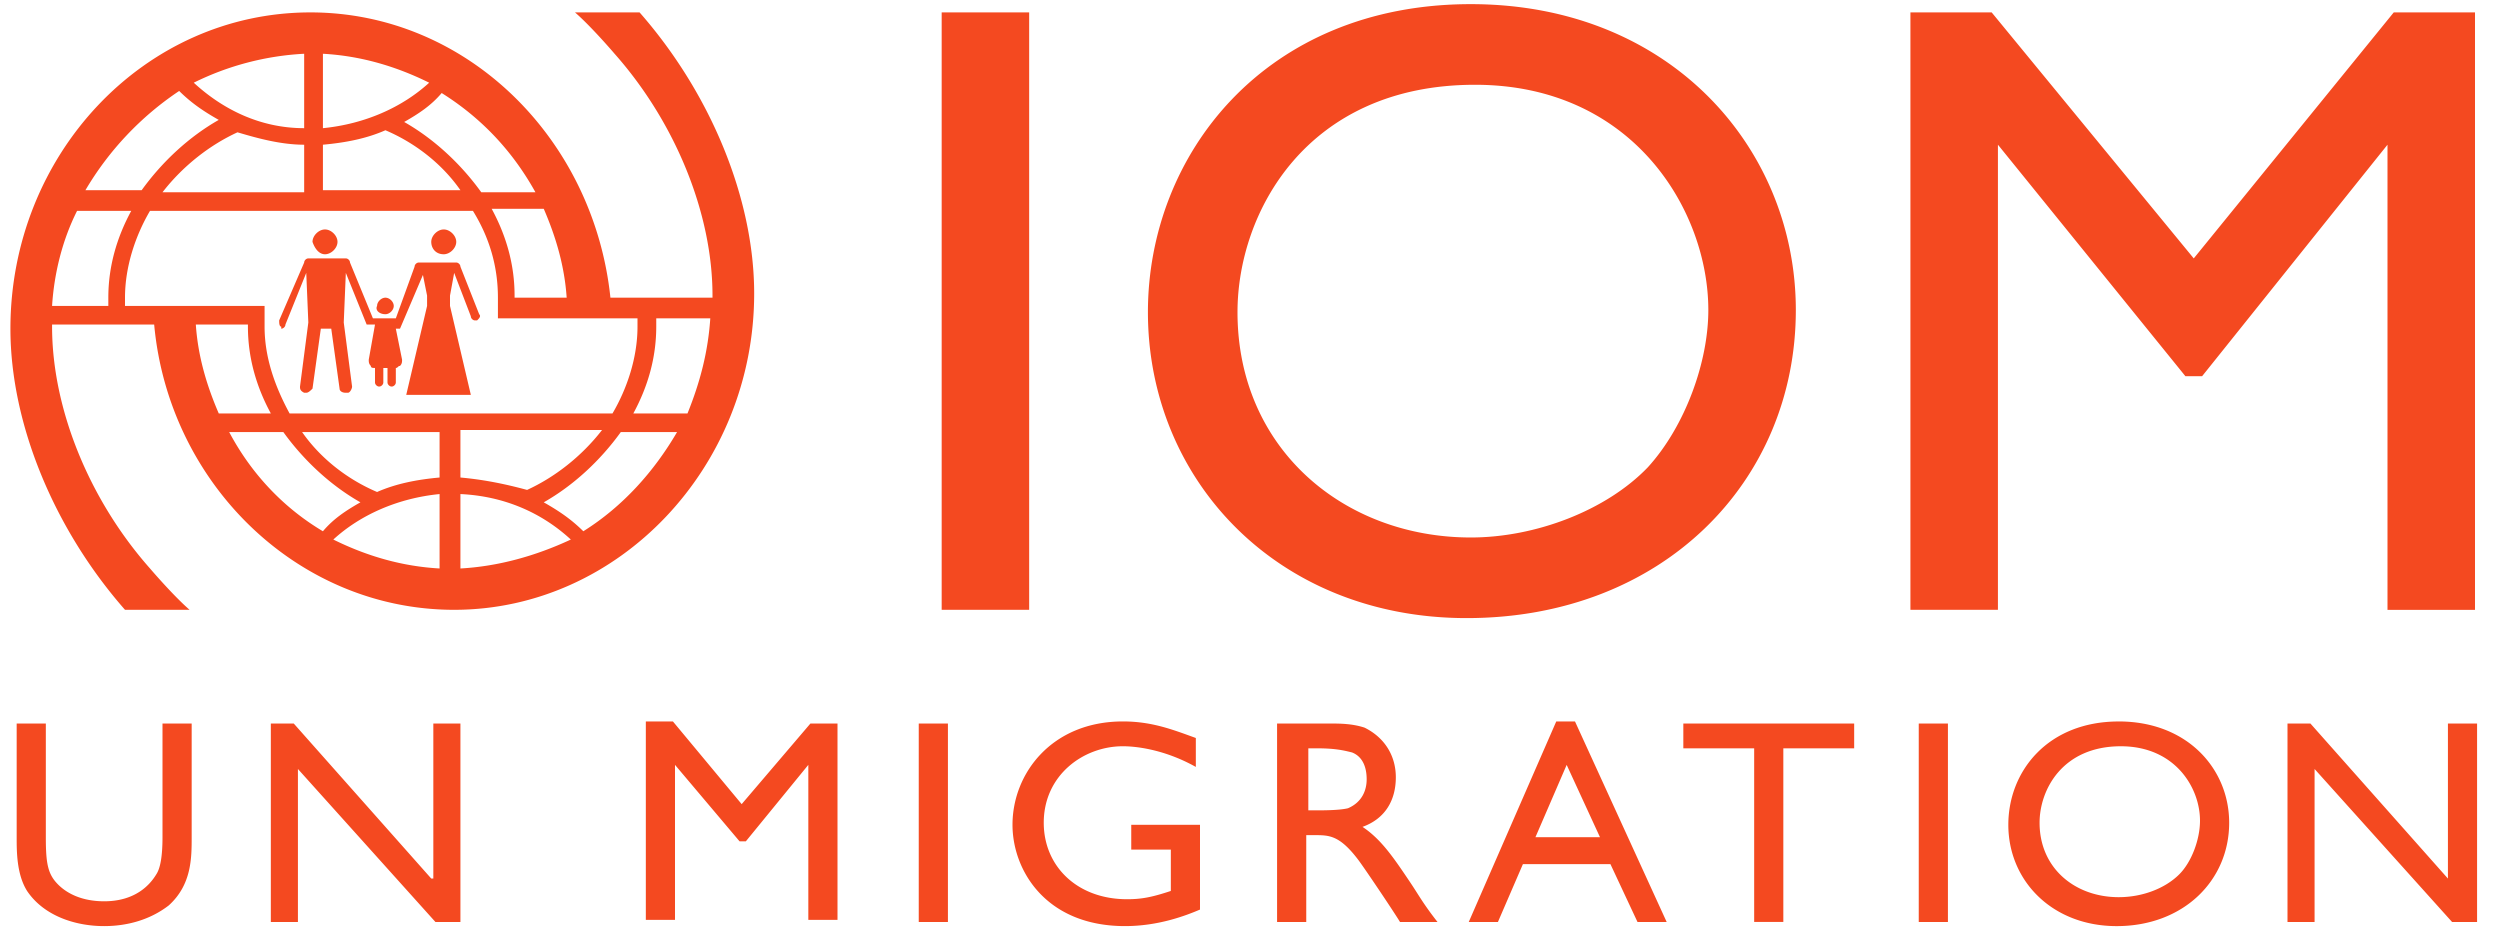 <svg width="184" height="69" fill="none" xmlns="http://www.w3.org/2000/svg"><g clip-path="url(#clip0_320_449)"><path d="M28.367 23.126c.306 0 .613-.304.613-.609 0-.304-.307-.608-.613-.608-.307 0-.614.304-.614.608-.153.305.154.609.614.609zm4.293-4.412c.46 0 .92-.457.92-.913s-.46-.913-.92-.913-.92.456-.92.913c0 .456.307.913.92.913zM75.747.913h-6.44v43.97h6.44V.913zM11.96 61.619c0 1.369-.153 2.282-.46 2.738-.46.761-1.533 1.978-3.833 1.978-1.687 0-2.76-.608-3.374-1.217-.766-.76-.92-1.521-.92-3.5v-8.367H1.227v8.368c0 1.065 0 2.738.766 3.955C3.22 67.4 5.52 68.161 7.667 68.161c1.686 0 3.373-.457 4.753-1.522 1.687-1.521 1.687-3.499 1.687-5.02V53.25H11.96v8.368zm111.933-6.543h5.214v12.78h2.146v-12.78h5.214v-1.825h-12.574v1.825zM114.54 53.1l-6.44 14.758h2.147l1.84-4.26h6.44l1.993 4.26h2.147L115.92 53.1h-1.38zm-1.533 8.52l2.3-5.325 2.453 5.325h-4.753zm28.213 6.238h2.147V53.25h-2.147v14.606zM155.94 53.1c-5.213 0-8.127 3.651-8.127 7.607 0 4.108 3.22 7.455 7.974 7.455 4.906 0 8.28-3.347 8.28-7.607 0-3.956-3.067-7.456-8.127-7.456zm4.447 11.258c-1.074 1.065-2.76 1.674-4.447 1.674-3.22 0-5.827-2.13-5.827-5.477 0-2.435 1.687-5.63 5.98-5.63 3.987 0 5.827 3.043 5.827 5.477 0 1.37-.613 3.043-1.533 3.956zm19.78-11.106v11.41l-10.12-11.41h-1.687v14.606h1.993v-11.26l10.12 11.26h1.84V53.25h-2.146zm-47.994-30.43c0-11.867-9.2-22.517-23.92-22.517-15.18 0-23.766 11.107-23.766 22.67 0 12.324 9.506 22.517 23.46 22.517 14.413 0 24.226-10.041 24.226-22.67zm-23.92 16.737c-9.353 0-17.173-6.543-17.173-16.584 0-7.303 5.06-16.736 17.48-16.736 11.653 0 17.173 9.28 17.173 16.584 0 3.803-1.686 8.52-4.446 11.563-3.067 3.195-8.28 5.173-13.034 5.173zm53.82-11.868l13.647-17.04v34.233h6.44V.913h-5.98l-14.72 18.105L146.587.913h-5.98v43.97h6.44V10.65l13.8 17.04h1.226zM100.28 60.858c1.687-.609 2.453-1.978 2.453-3.652 0-1.521-.766-2.89-2.3-3.651-.92-.304-1.84-.304-2.606-.304h-3.834v14.606h2.147v-6.39h.613c1.074 0 1.84 0 3.22 1.825.46.609 2.607 3.804 3.067 4.565h2.76c-1.073-1.37-1.38-1.978-1.993-2.891-1.227-1.826-2.147-3.195-3.527-4.108zm-1.073-1.37c-.614.153-1.84.153-2.147.153h-.767v-4.565h.614c1.38 0 1.993.153 2.606.305.767.304 1.074 1.065 1.074 1.978 0 .76-.307 1.673-1.38 2.13zm-43.7-37.883c0-7-3.22-14.758-8.434-20.692H42.32c1.227 1.065 2.913 3.043 2.913 3.043 4.447 5.02 7.207 11.715 7.207 17.8v.153h-7.513C43.7 10.194 34.347.913 22.847.913 10.58.913.767 11.41.767 24.19c0 6.999 3.22 14.758 8.433 20.692h4.753c-1.226-1.065-2.913-3.043-2.913-3.043-4.447-5.021-7.207-11.715-7.207-17.801v-.152h7.514c1.073 11.715 10.58 20.996 22.08 20.996 12.113 0 22.08-10.498 22.08-23.278zM33.887 41.84v-5.477c3.22.152 5.98 1.369 8.126 3.347-2.606 1.217-5.366 1.978-8.126 2.13zm0-6.695v-3.499h10.426c-1.533 1.978-3.526 3.5-5.52 4.412-1.686-.456-3.22-.76-4.906-.913zm9.046 3.956c-.92-.913-1.84-1.521-2.913-2.13 2.147-1.217 4.14-3.043 5.673-5.173h4.14c-1.686 2.891-3.986 5.478-6.9 7.303zm9.354-15.823c-.154 2.587-.767 4.869-1.687 7.151h-3.987c1.074-1.978 1.687-4.108 1.687-6.39v-.609h3.987v-.152zm-10.58-1.37h-3.834v-.151c0-2.282-.613-4.413-1.686-6.39h3.833c.92 2.13 1.533 4.26 1.687 6.542zm-2.3-7.759H35.42c-1.533-2.13-3.527-3.955-5.673-5.172 1.073-.609 1.993-1.218 2.76-2.13 2.913 1.825 5.213 4.26 6.9 7.302zM23.767 3.957c2.76.152 5.366.913 7.82 2.13-1.994 1.826-4.754 3.043-7.82 3.347V3.956zm0 6.694c1.686-.152 3.22-.456 4.6-1.065 2.146.913 4.14 2.434 5.52 4.412h-10.12V10.65zm-1.38-6.694v5.477c-3.22 0-5.98-1.37-8.127-3.347a20.724 20.724 0 018.127-2.13zm0 6.694v3.5H11.96c1.533-1.978 3.527-3.5 5.52-4.413 1.533.457 3.22.913 4.907.913zm-9.2-3.956c.92.913 1.84 1.522 2.913 2.13-2.147 1.218-4.14 3.043-5.673 5.173h-4.14a22.543 22.543 0 016.9-7.303zM3.833 22.517c.154-2.434.767-4.868 1.84-6.998H9.66c-1.073 1.978-1.687 4.108-1.687 6.39v.608h-4.14zm5.367 0v-.608c0-2.282.767-4.564 1.84-6.39h23.767c1.226 1.978 1.84 4.108 1.84 6.39v1.522H46.92v.608c0 2.282-.767 4.564-1.84 6.39H21.313c-1.073-1.978-1.84-4.108-1.84-6.39v-1.522H9.2zm5.213 1.37h3.834v.152c0 2.282.613 4.412 1.686 6.39H16.1c-.92-2.13-1.533-4.26-1.687-6.542zm2.454 7.911h3.986c1.534 2.13 3.527 3.956 5.674 5.173-1.074.609-1.994 1.217-2.76 2.13-3.067-1.825-5.367-4.412-6.9-7.303zM32.353 41.84c-2.76-.152-5.366-.913-7.82-2.13 1.994-1.826 4.754-3.043 7.82-3.347v5.477zm0-6.695c-1.686.153-3.22.457-4.6 1.066-2.146-.913-4.14-2.435-5.52-4.413h10.12v3.348zM20.7 24.191c.153 0 .307-.152.307-.304l1.533-3.804.153 3.652-.613 4.716c0 .152 0 .304.307.456h.153c.153 0 .307-.152.46-.304l.613-4.412h.767l.613 4.412c0 .152.154.304.46.304h.154c.153 0 .306-.304.306-.456l-.613-4.716.153-3.652 1.534 3.804h.613l-.46 2.586c0 .152 0 .305.153.457 0 .152.154.152.307.152v1.065c0 .152.153.304.307.304.153 0 .306-.152.306-.304v-1.065h.307v1.065c0 .152.153.304.307.304.153 0 .306-.152.306-.304v-1.065c.154 0 .154-.152.307-.152.153-.152.153-.305.153-.457l-.46-2.282h.307l1.687-3.956.306 1.522v.76L29.9 29.06h4.753l-1.533-6.543v-.76l.307-1.674 1.226 3.195c0 .152.154.305.307.305h.153c.154-.153.307-.305.154-.457l-1.38-3.5c0-.151-.154-.304-.307-.304h-2.76c-.153 0-.307.153-.307.305l-1.38 3.803h-1.686l-1.687-4.108c0-.152-.153-.304-.307-.304h-2.76c-.153 0-.306.152-.306.304l-1.84 4.26c0 .153 0 .457.153.457v.152zm11.04 40.47l-10.12-11.41h-1.687v14.606h1.994v-11.26l10.12 11.26h1.84V53.25h-1.994v11.41h-.153zm35.88 3.196h2.147V53.25H67.62v14.606zm15.64-5.325h2.913v3.042c-1.38.457-2.146.609-3.22.609-3.68 0-6.133-2.434-6.133-5.63 0-3.499 2.913-5.629 5.827-5.629.766 0 2.913.152 5.366 1.522v-2.13c-1.686-.609-3.22-1.218-5.366-1.218-5.214 0-8.127 3.804-8.127 7.608 0 3.347 2.453 7.455 8.28 7.455 2.453 0 4.447-.76 5.52-1.217v-6.238h-5.06v1.825zm-28.673-3.348l-5.06-6.085h-1.994v14.605h2.147v-11.41l4.753 5.629h.46l4.6-5.63v11.411h2.147V53.251h-1.993l-5.06 5.933zM23.92 18.714c.46 0 .92-.457.92-.913s-.46-.913-.92-.913-.92.456-.92.913c.153.456.46.913.92.913z" fill="#F44920"/></g><defs><clipPath id="clip0_320_449"><path fill="#fff" d="M0 0h184v68.465H0z"/></clipPath></defs></svg>